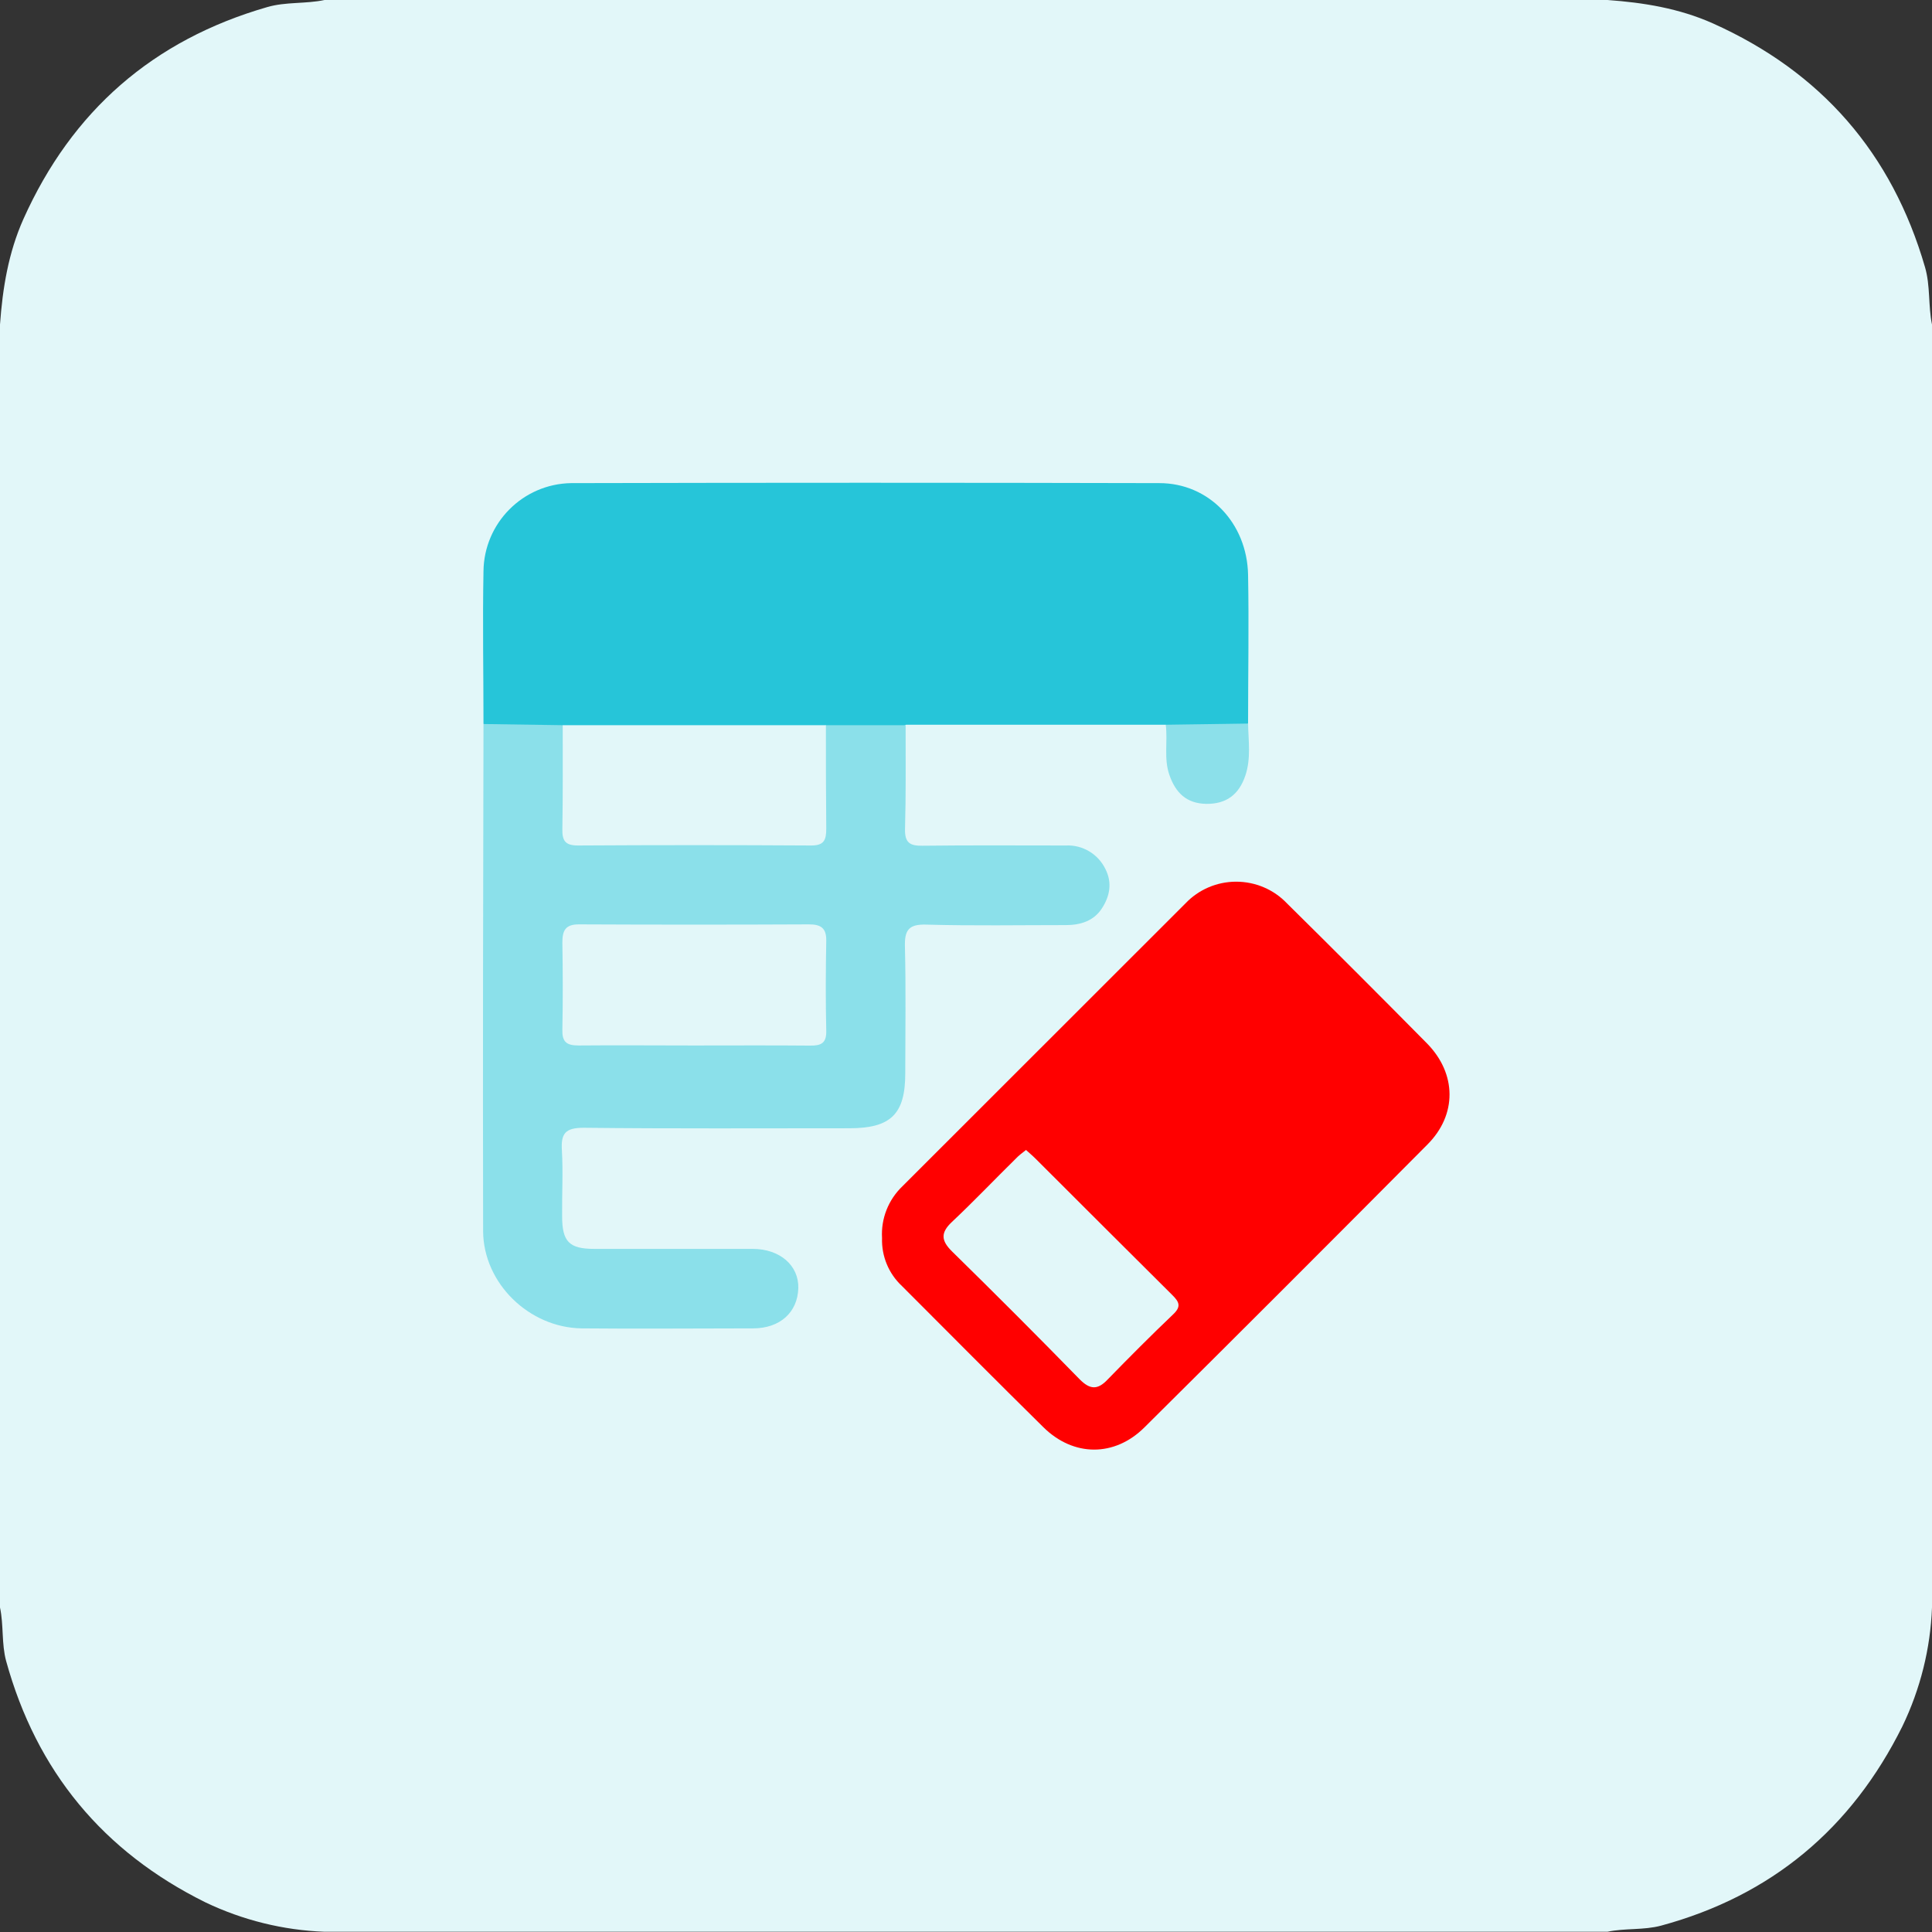 <?xml version="1.0" encoding="UTF-8"?>
<svg xmlns="http://www.w3.org/2000/svg" xmlns:xlink="http://www.w3.org/1999/xlink" width="64pt" height="64pt" viewBox="0 0 64 64" version="1.1">
<rect x="0" y="0" width="64" height="64" fill="#333333" stroke="none"/>
<g id="surface1">
<path style=" stroke:none;fill-rule:nonzero;fill:rgb(88.627%,96.863%,97.647%);fill-opacity:1;" d="M 64 10.75 L 64 53.25 C 63.949 54.613 63.613 55.953 63.02 57.184 C 61.336 60.574 58.684 62.797 55.027 63.789 C 54.445 63.945 53.836 63.867 53.25 63.992 L 10.75 63.992 C 9.383 63.941 8.043 63.609 6.809 63.02 C 3.414 61.34 1.211 58.676 0.203 55.023 C 0.047 54.445 0.125 53.836 0 53.25 L 0 10.75 C 0.086 9.551 0.277 8.375 0.773 7.262 C 2.383 3.668 5.074 1.324 8.855 0.234 C 9.473 0.055 10.125 0.133 10.75 0 L 53.25 0 C 54.449 0.086 55.625 0.277 56.738 0.773 C 60.332 2.383 62.676 5.078 63.77 8.855 C 63.949 9.473 63.871 10.125 64 10.75 Z M 64 10.75 "/>
<path style=" stroke:none;fill-rule:nonzero;fill:rgb(14.902%,77.255%,85.098%);fill-opacity:1;" d="M 38.617 24.008 L 30.012 24.008 C 29.512 24.34 28.941 24.176 28.402 24.211 C 28.055 24.23 27.707 24.223 27.363 24.188 C 24.457 24.234 21.555 24.234 18.648 24.188 C 17.996 24.238 17.344 24.211 16.691 24.207 C 16.445 24.23 16.195 24.148 16.016 23.977 C 16.016 22.293 15.984 20.605 16.016 18.922 C 16.035 17.324 17.32 16.031 18.918 16.004 C 25.414 15.988 31.91 15.988 38.406 16.004 C 40.043 16.004 41.309 17.32 41.344 19.039 C 41.375 20.684 41.344 22.324 41.344 23.969 C 41.191 24.148 40.961 24.234 40.73 24.203 C 40.027 24.16 39.293 24.406 38.617 24.008 Z M 38.617 24.008 "/>
<path style=" stroke:none;fill-rule:nonzero;fill:rgb(54.51%,87.843%,91.765%);fill-opacity:1;" d="M 16.016 23.984 L 18.641 24.023 C 18.867 24.262 18.836 24.562 18.84 24.859 C 18.852 25.625 18.84 26.398 18.84 27.164 C 18.84 27.562 18.965 27.789 19.41 27.789 L 26.578 27.789 C 27.02 27.789 27.148 27.562 27.148 27.164 C 27.148 26.398 27.148 25.629 27.148 24.859 C 27.148 24.57 27.121 24.27 27.348 24.023 L 30 24.023 C 30 25.168 30.012 26.316 29.98 27.457 C 29.969 27.91 30.133 28.023 30.559 28.016 C 32.141 27.996 33.727 28.008 35.305 28.008 C 35.859 27.98 36.379 28.289 36.621 28.793 C 36.848 29.242 36.766 29.688 36.5 30.094 C 36.234 30.504 35.797 30.645 35.312 30.645 C 33.773 30.645 32.234 30.672 30.691 30.629 C 30.094 30.609 29.961 30.816 29.977 31.371 C 30.012 32.766 29.988 34.16 29.988 35.555 C 29.988 36.906 29.512 37.375 28.137 37.375 C 25.199 37.375 22.266 37.391 19.332 37.359 C 18.734 37.359 18.578 37.543 18.613 38.102 C 18.656 38.828 18.613 39.559 18.621 40.289 C 18.621 41.133 18.855 41.371 19.688 41.371 C 21.438 41.371 23.188 41.371 24.934 41.371 C 25.836 41.371 26.465 41.922 26.445 42.672 C 26.422 43.473 25.84 44.004 24.945 44.004 C 23.051 44.004 21.156 44.023 19.262 44.004 C 17.527 43.977 16.016 42.512 16.004 40.789 C 15.992 35.188 16.004 29.586 16.016 23.984 Z M 16.016 23.984 "/>
<path style=" stroke:none;fill-rule:nonzero;fill:rgb(100%,0%,0%);fill-opacity:1;" d="M 29.219 41.012 C 29.18 40.367 29.43 39.738 29.898 39.293 C 33.023 36.168 36.145 33.047 39.27 29.926 C 39.707 29.465 40.316 29.207 40.949 29.207 C 41.586 29.207 42.195 29.465 42.633 29.926 C 44.188 31.461 45.734 33.008 47.273 34.566 C 48.254 35.566 48.273 36.926 47.285 37.914 C 44.172 41.047 41.047 44.172 37.914 47.281 C 36.922 48.27 35.562 48.262 34.566 47.281 C 32.996 45.734 31.441 44.164 29.879 42.602 C 29.438 42.191 29.199 41.613 29.219 41.012 Z M 29.219 41.012 "/>
<path style=" stroke:none;fill-rule:nonzero;fill:rgb(54.902%,87.843%,91.765%);fill-opacity:1;" d="M 38.617 24.008 L 41.344 23.969 C 41.355 24.547 41.445 25.125 41.254 25.691 C 41.039 26.332 40.613 26.637 39.957 26.629 C 39.301 26.617 38.941 26.258 38.738 25.672 C 38.547 25.129 38.688 24.562 38.617 24.008 Z M 38.617 24.008 "/>
<path style=" stroke:none;fill-rule:nonzero;fill:rgb(88.627%,96.863%,97.647%);fill-opacity:1;" d="M 27.359 24.023 C 27.359 25.168 27.359 26.309 27.371 27.449 C 27.371 27.832 27.297 28.012 26.859 28.008 C 24.285 27.992 21.711 27.992 19.141 28.008 C 18.703 28.008 18.621 27.828 18.629 27.449 C 18.648 26.309 18.641 25.168 18.641 24.023 Z M 27.359 24.023 "/>
<path style=" stroke:none;fill-rule:nonzero;fill:rgb(88.627%,96.863%,97.647%);fill-opacity:1;" d="M 22.973 34.633 C 21.703 34.633 20.434 34.621 19.164 34.633 C 18.754 34.633 18.617 34.504 18.629 34.098 C 18.648 33.141 18.645 32.184 18.629 31.227 C 18.629 30.816 18.734 30.617 19.188 30.621 C 21.727 30.633 24.266 30.633 26.801 30.621 C 27.191 30.621 27.375 30.742 27.371 31.156 C 27.352 32.156 27.348 33.156 27.371 34.156 C 27.379 34.566 27.188 34.641 26.836 34.637 C 25.551 34.625 24.262 34.633 22.973 34.633 Z M 22.973 34.633 "/>
<path style=" stroke:none;fill-rule:nonzero;fill:rgb(88.627%,96.863%,97.647%);fill-opacity:1;" d="M 33.988 38.094 C 34.121 38.215 34.234 38.309 34.332 38.41 C 35.832 39.91 37.336 41.41 38.836 42.902 C 39.07 43.133 39.133 43.285 38.859 43.543 C 38.121 44.246 37.402 44.969 36.691 45.699 C 36.359 46.051 36.105 46.035 35.762 45.688 C 34.371 44.262 32.961 42.852 31.535 41.453 C 31.176 41.098 31.152 40.836 31.535 40.477 C 32.262 39.793 32.949 39.07 33.66 38.371 C 33.75 38.273 33.867 38.191 33.988 38.094 Z M 33.988 38.094 "/>
</g>
</svg>
